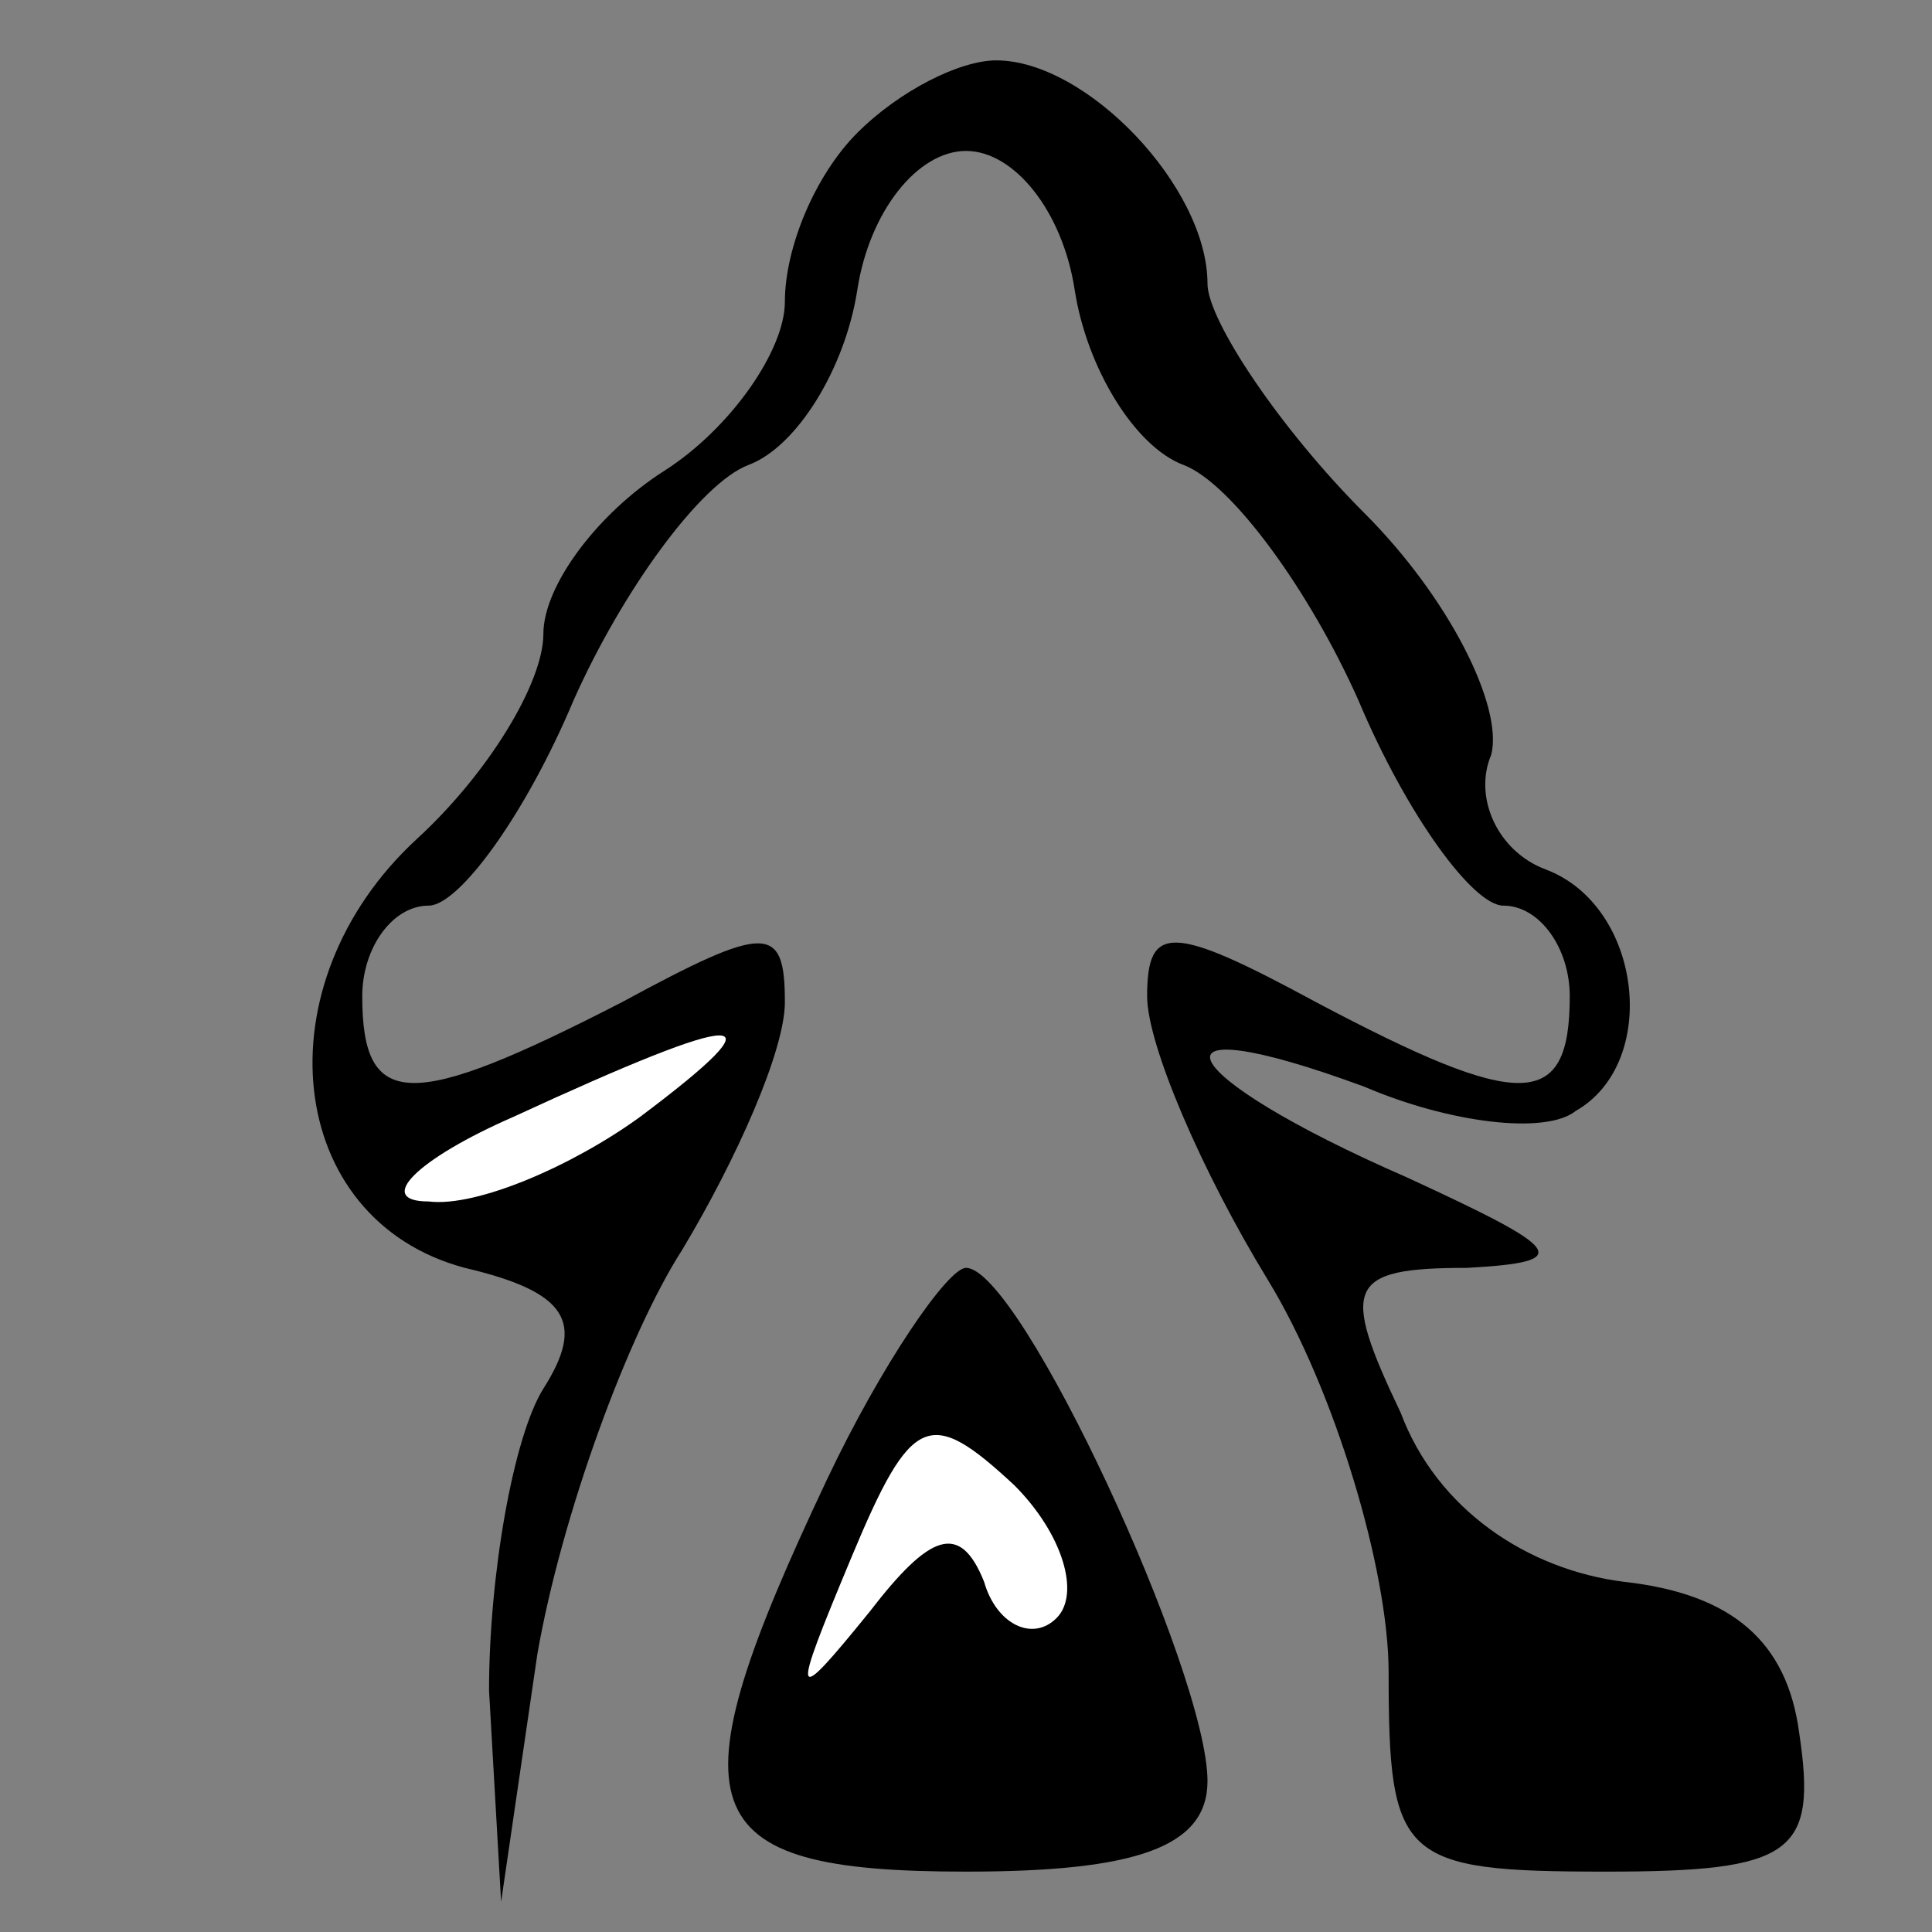 <?xml version="1.0" standalone="no"?>
<!DOCTYPE svg PUBLIC "-//W3C//DTD SVG 20010904//EN"
 "http://www.w3.org/TR/2001/REC-SVG-20010904/DTD/svg10.dtd">
<svg version="1.0" xmlns="http://www.w3.org/2000/svg"
 width="32pt" height="32pt" viewBox="0 0 32 32"
 preserveAspectRatio="xMidYMid meet">
<rect x="0" y="0" width="32" height="32" fill="#808080" stroke="none"/>
<g transform="translate(0,32) scale(0.1,-0.1)"
fill="#000000" stroke="none">
<path fill="#000000" stroke="none" d="M142 298 c-7 -7 -12 -19 -12 -28 0 -8
-9 -21 -20 -28 -11 -7 -20 -19 -20 -27 0 -8 -9 -23 -21 -34 -26 -24 -22 -63 8
-71 17 -4 20 -9 13 -20 -5 -8 -9 -31 -9 -50 l2 -35 6 41 c4 23 15 53 24 67 9
15 17 33 17 41 0 13 -3 13 -27 0 -35 -18 -43 -18 -43 1 0 8 5 15 11 15 5 0 16
15 24 34 8 18 21 36 29 39 8 3 16 16 18 29 2 13 10 23 18 23 8 0 16 -10 18
-23 2 -13 10 -26 18 -29 8 -3 21 -21 29 -39 8 -19 19 -34 24 -34 6 0 11 -7 11
-15 0 -19 -8 -19 -42 -1 -24 13 -28 13 -28 1 0 -8 9 -29 20 -47 11 -18 20 -48
20 -65 0 -31 2 -33 36 -33 31 0 35 3 32 23 -2 15 -11 23 -29 25 -16 2 -31 12
-37 28 -10 21 -9 24 11 24 18 1 16 3 -10 15 -39 17 -45 29 -7 15 14 -6 30 -8
35 -4 14 8 11 34 -5 40 -8 3 -12 12 -9 19 2 8 -7 26 -21 40 -14 14 -26 32 -26
38 0 16 -20 37 -35 37 -6 0 -16 -5 -23 -12z"/>
<path fill="#ffffff" stroke="none" d="M106 135 c-11 -8 -27 -15 -35 -14 -9 0
-2 7 14 14 39 18 45 18 21 0z"/>
<path fill="#000000" stroke="none" d="M137 75 c-26 -55 -23 -65 23 -65 28 0
40 4 40 15 0 18 -31 85 -40 85 -3 0 -14 -16 -23 -35z"/>
<path fill="#ffffff" stroke="none" d="M175 52 c-4 -4 -10 -1 -12 6 -4 10 -9
8 -19 -5 -13 -16 -13 -15 -3 9 10 24 13 25 27 12 8 -8 11 -18 7 -22z"/>
</g>
</svg>
